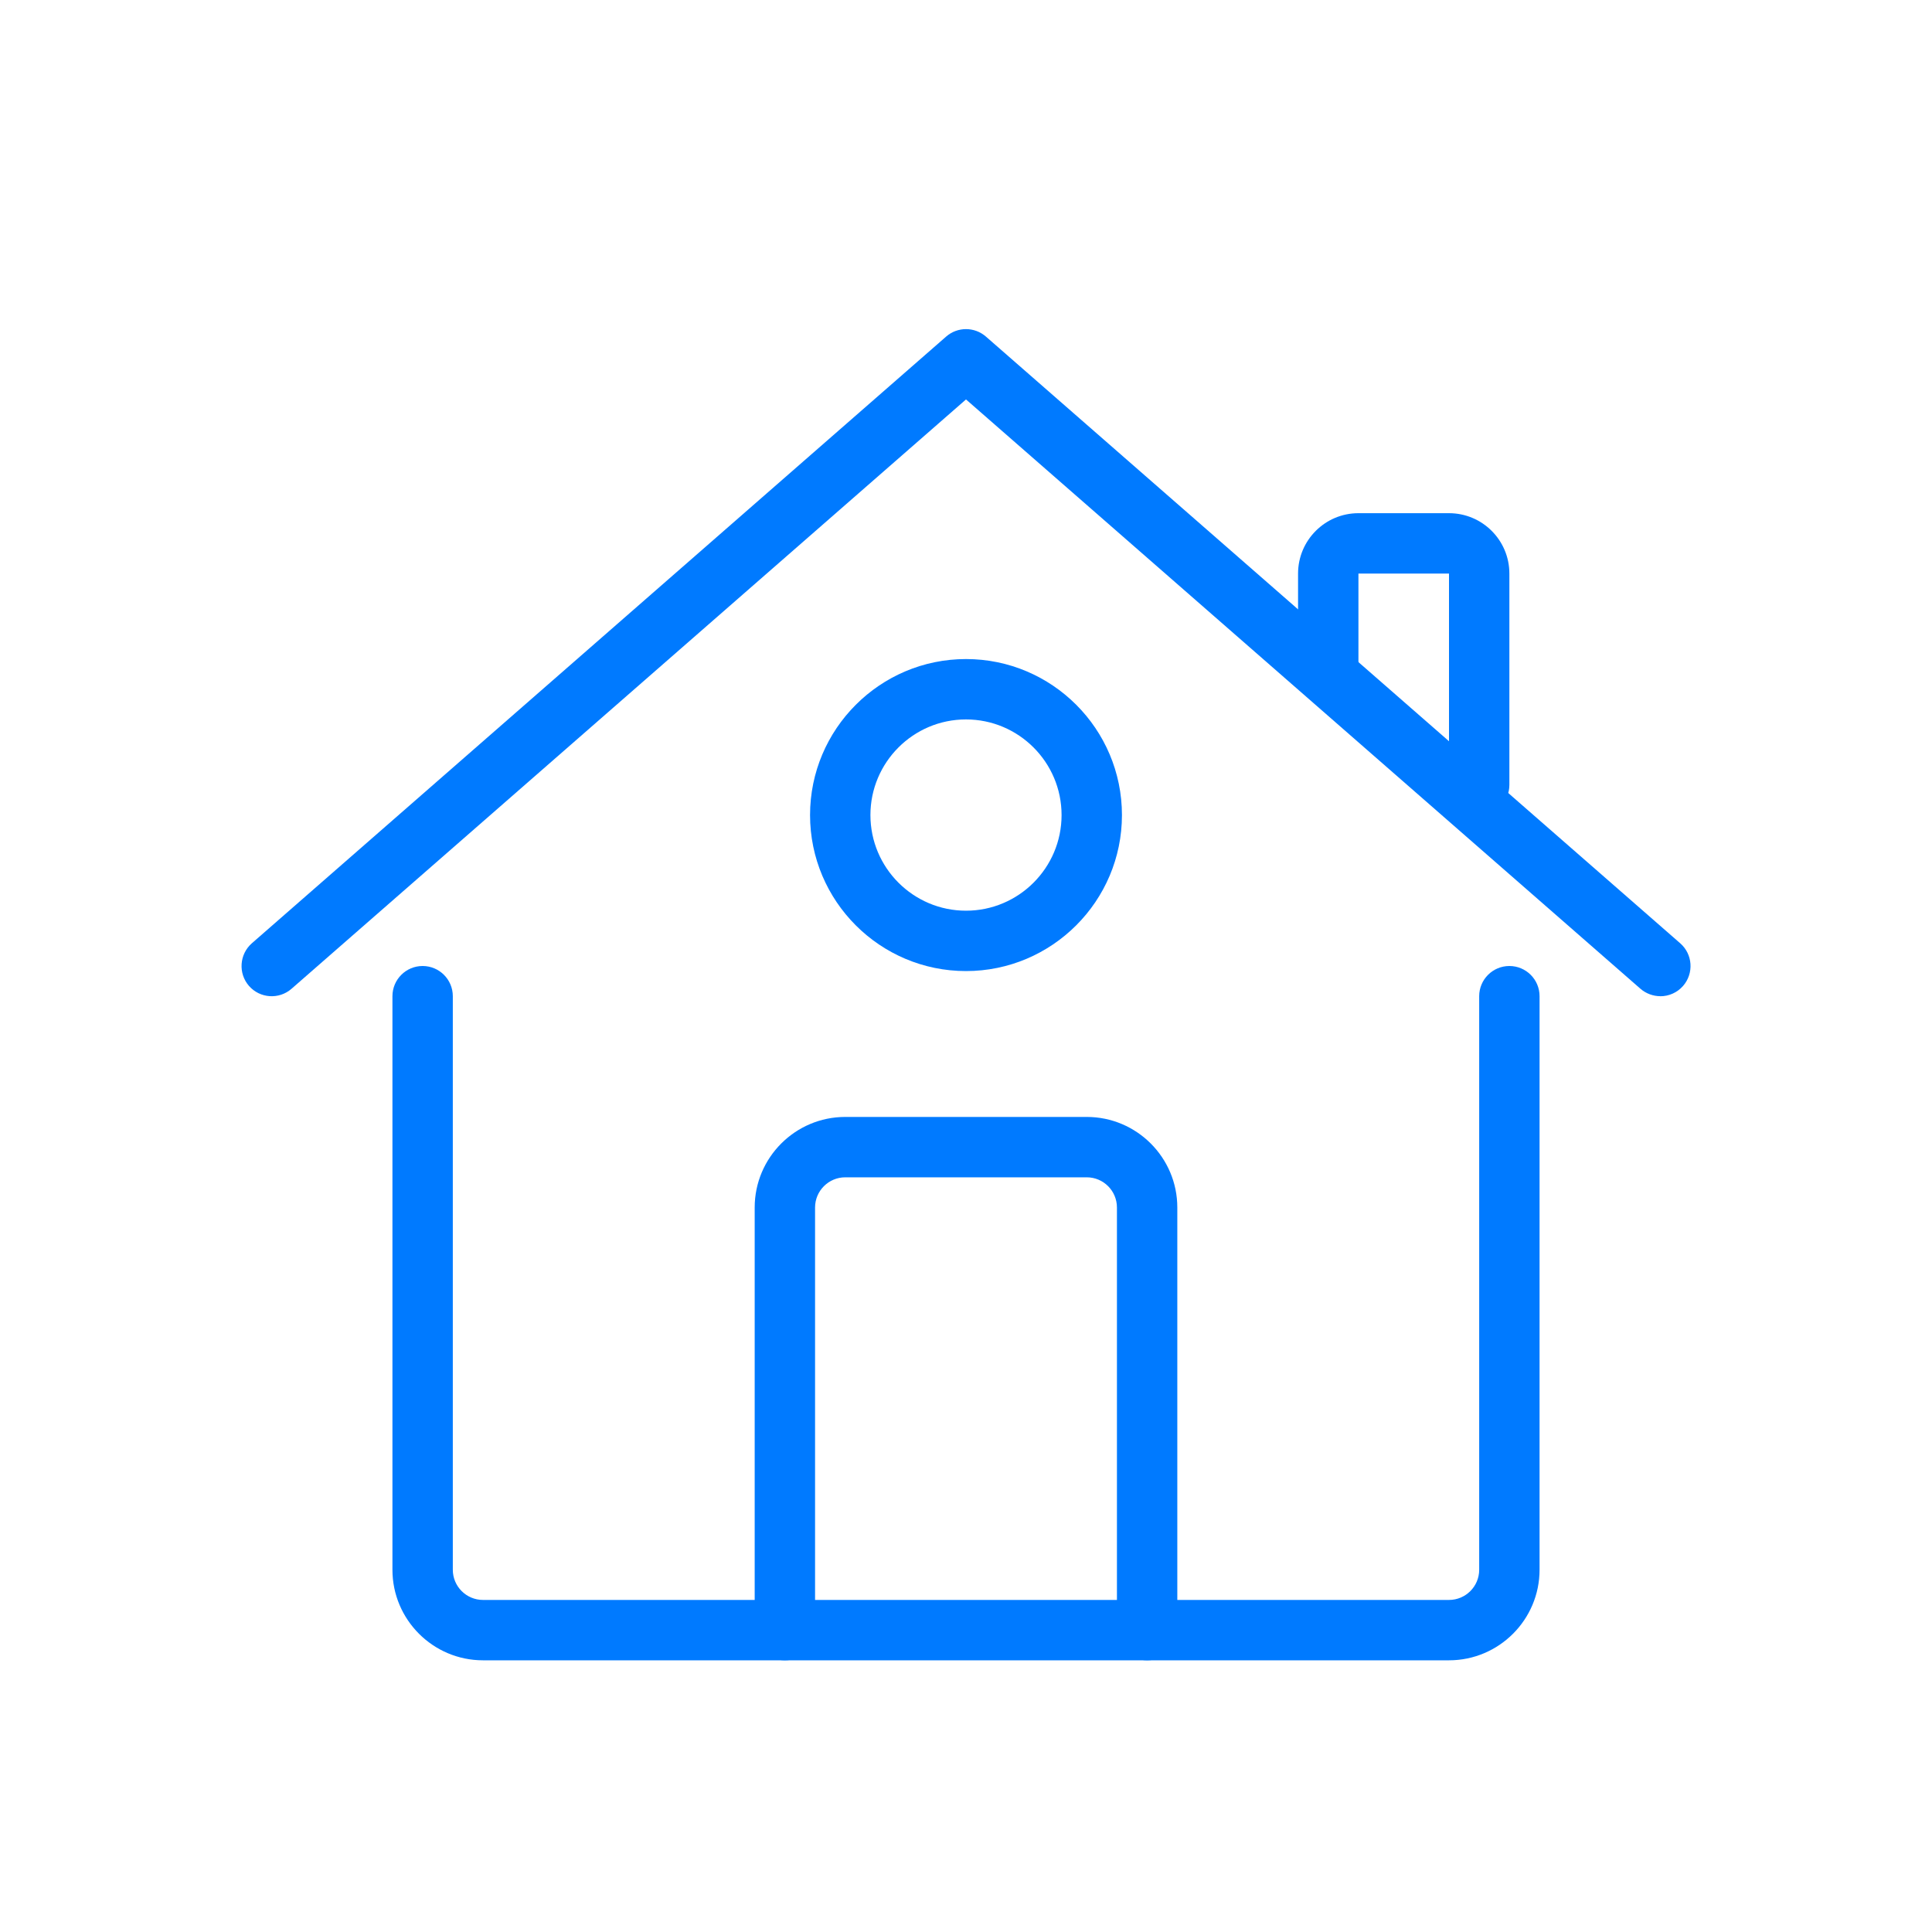 <?xml version="1.0" encoding="utf-8"?>
<!-- Generated by IcoMoon.io -->
<!DOCTYPE svg PUBLIC "-//W3C//DTD SVG 1.1//EN" "http://www.w3.org/Graphics/SVG/1.1/DTD/svg11.dtd">
<svg version="1.1" xmlns="http://www.w3.org/2000/svg" xmlns:xlink="http://www.w3.org/1999/xlink" width="32" height="32" viewBox="0 0 32 32">
<path fill="#007aff" d="M27.5 16.5c-0.116 0-0.234-0.041-0.329-0.123l-11.171-9.761-11.171 9.761c-0.208 0.182-0.524 0.16-0.705-0.047s-0.16-0.524 0.047-0.706l11.5-10.049c0.188-0.165 0.47-0.165 0.659 0l11.5 10.049c0.207 0.181 0.229 0.497 0.047 0.706-0.099 0.113-0.237 0.171-0.377 0.171z"></path>
<path fill="#007aff" d="M16 6.5c-0.13 0-0.26-0.055-0.355-0.145-0.090-0.095-0.145-0.225-0.145-0.355s0.055-0.26 0.145-0.355c0.19-0.185 0.525-0.185 0.71 0 0.090 0.095 0.145 0.225 0.145 0.355s-0.055 0.26-0.145 0.355c-0.095 0.090-0.22 0.145-0.355 0.145z"></path>
<path fill="#007aff" d="M19 27.5c-0.276 0-0.5-0.224-0.5-0.5v-7c0-0.276-0.224-0.5-0.5-0.5h-4c-0.275 0-0.5 0.224-0.5 0.5v7c0 0.276-0.224 0.5-0.5 0.5s-0.5-0.224-0.5-0.5v-7c0-0.827 0.673-1.5 1.5-1.5h4c0.827 0 1.5 0.673 1.5 1.5v7c0 0.276-0.224 0.5-0.5 0.5z"></path>
<path fill="#007aff" d="M24 27.5h-16c-0.827 0-1.5-0.673-1.5-1.5v-9.5c0-0.276 0.224-0.5 0.5-0.5s0.5 0.224 0.5 0.5v9.5c0 0.276 0.224 0.5 0.5 0.5h16c0.276 0 0.5-0.224 0.5-0.5v-9.5c0-0.276 0.224-0.5 0.5-0.5s0.5 0.224 0.5 0.5v9.5c0 0.827-0.673 1.5-1.5 1.5z"></path>
<path fill="#007aff" d="M16 11.916c-0.873 0-1.583 0.71-1.583 1.584s0.71 1.584 1.583 1.584c0.873 0 1.583-0.71 1.583-1.584s-0.71-1.584-1.584-1.584zM16 16.084c-1.425 0-2.583-1.159-2.583-2.584s1.159-2.584 2.583-2.584c1.425 0 2.583 1.159 2.583 2.584s-1.159 2.584-2.584 2.584z"></path>
<path fill="#007aff" d="M24.5 13.5c-0.276 0-0.5-0.224-0.5-0.5v-3.5h-1.5v1.5c0 0.276-0.224 0.5-0.5 0.5s-0.5-0.224-0.5-0.5v-1.5c0-0.552 0.448-1 1-1h1.5c0.552 0 1 0.448 1 1v3.5c0 0.276-0.224 0.5-0.5 0.5z"></path>
</svg>
